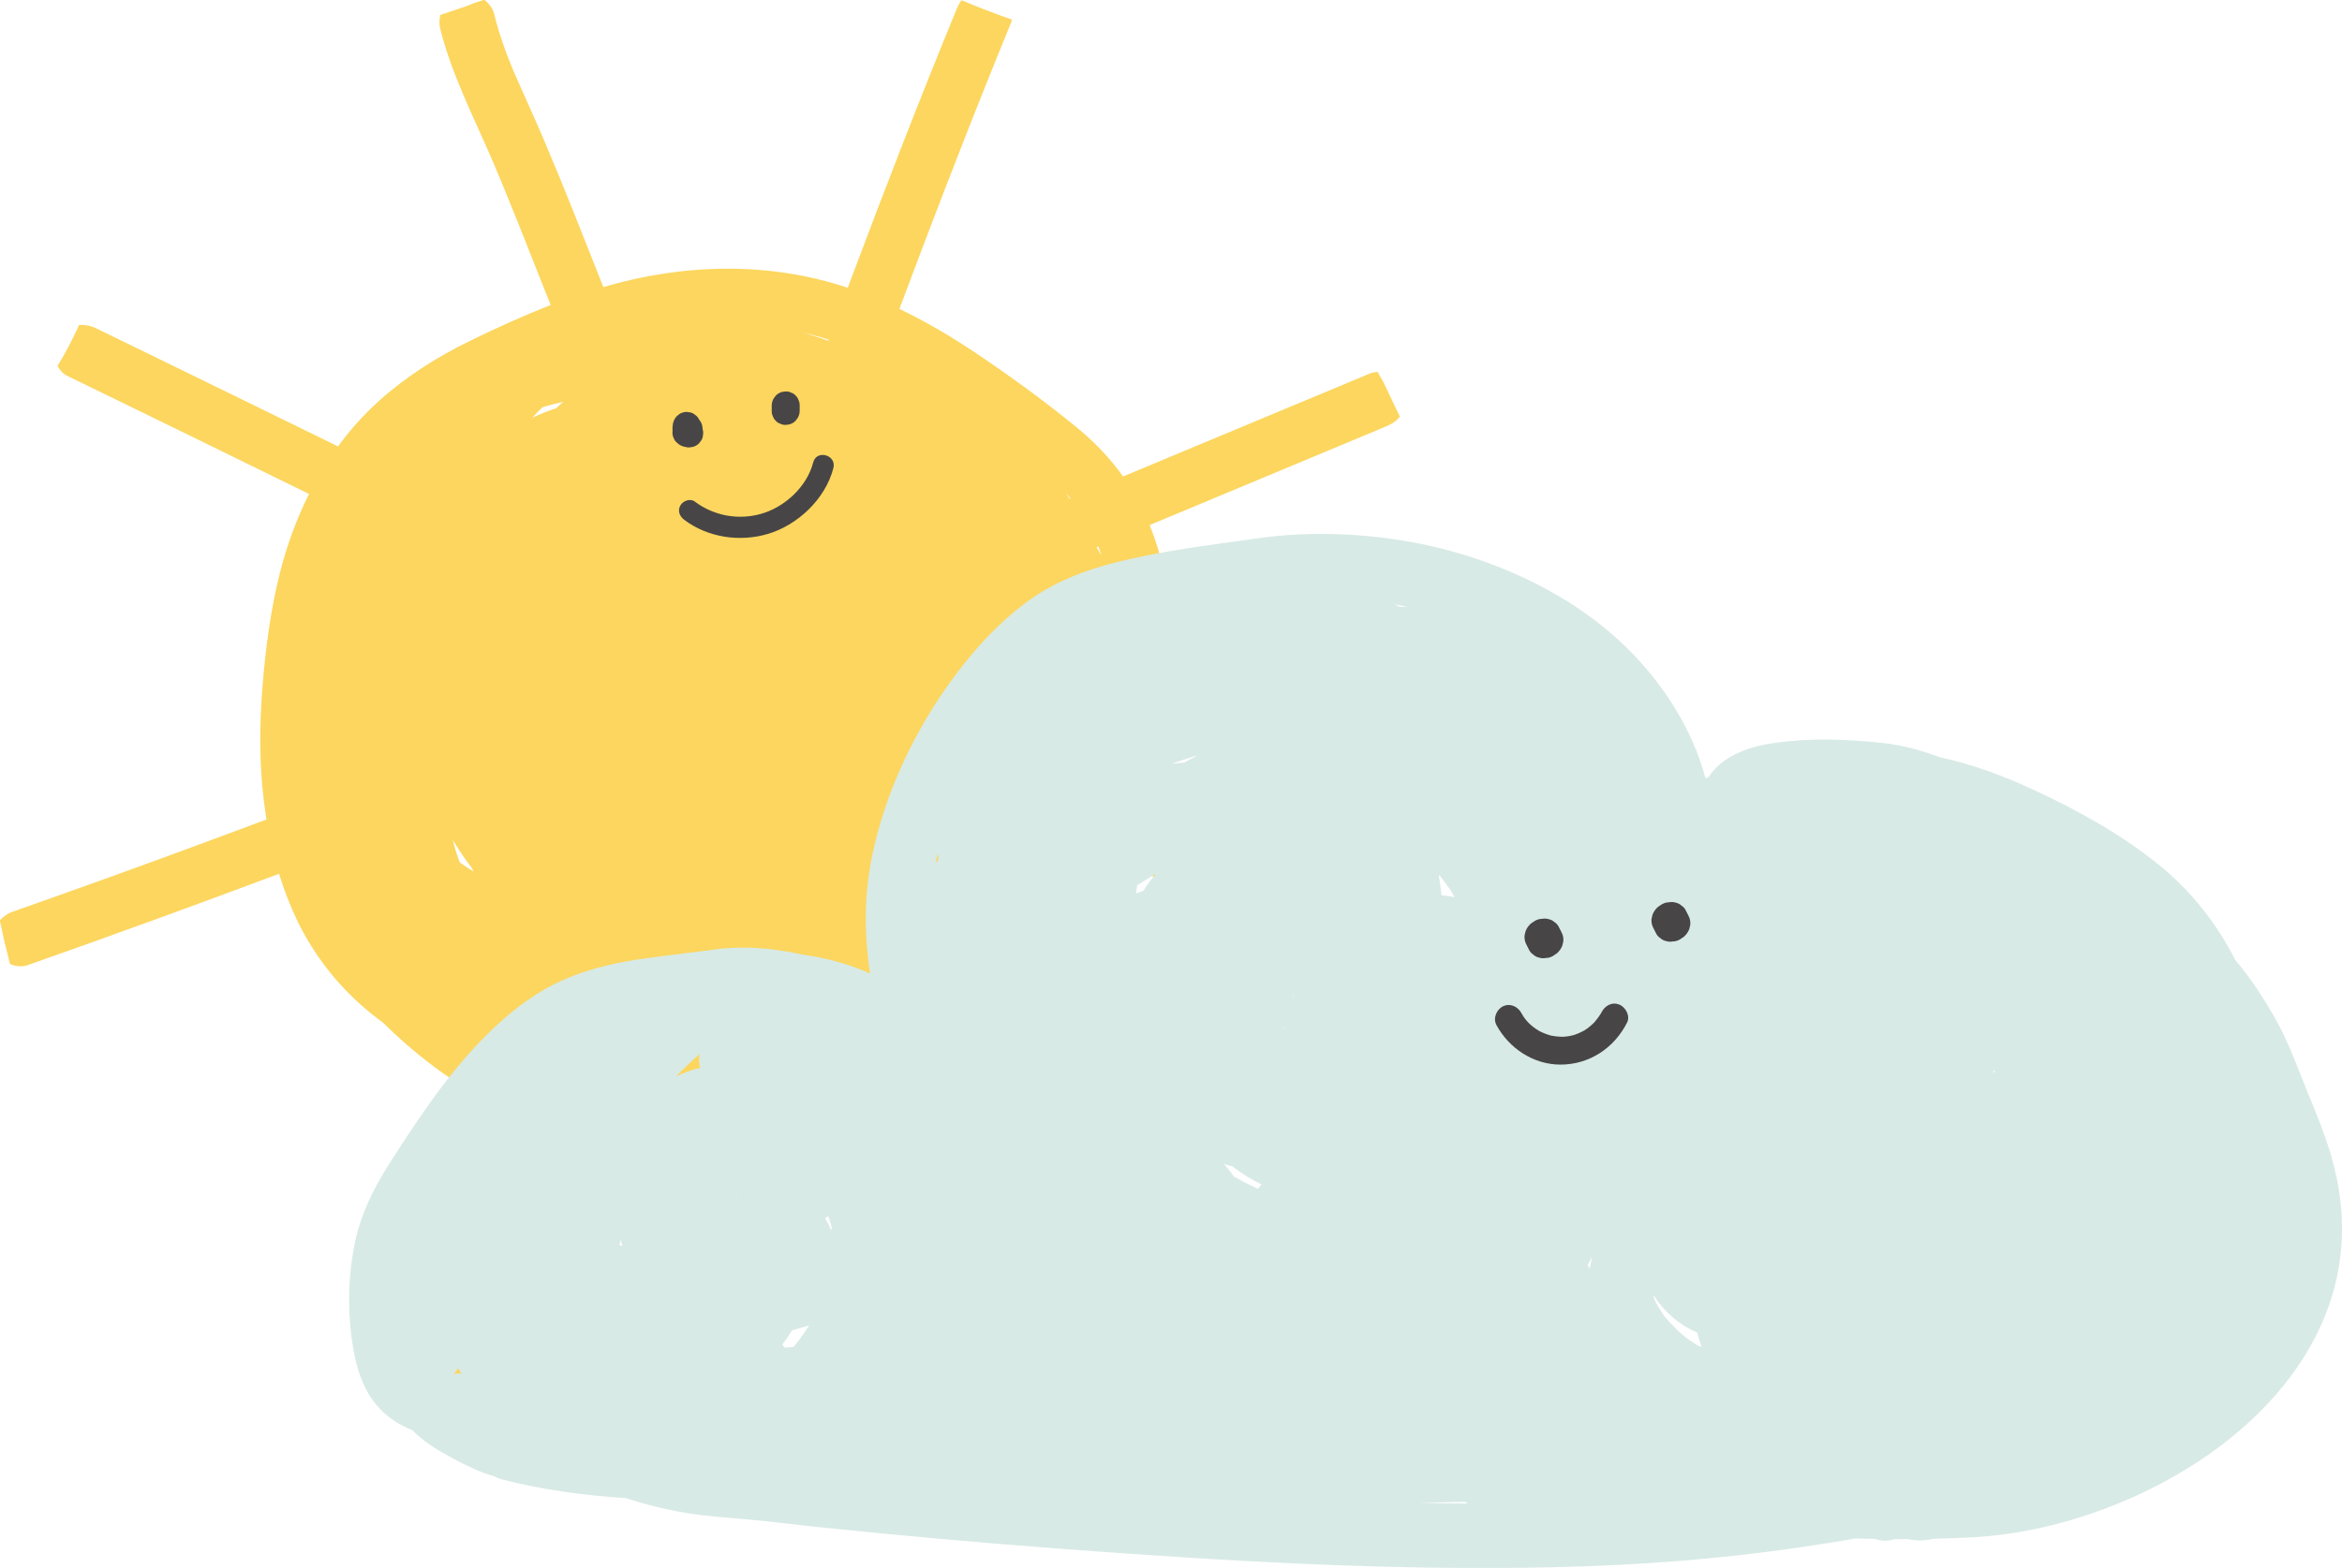<?xml version="1.0" encoding="UTF-8"?><svg xmlns="http://www.w3.org/2000/svg" viewBox="0 0 315.62 211.32"><defs><style>.d{fill:#fcd65e;}.e{fill:#cce2de;}.f{fill:#d8eae6;}.g{fill:#474546;}</style></defs><g id="a"/><g id="b"><g id="c"><g><g><path class="d" d="M196.17,124.86c-12.49-4.05-24.84-8.49-37.07-13.23-1.25-.48-2.49-.99-3.74-1.48,.27-1.24,.51-2.48,.73-3.73,1.07-5.98,2.09-12.04,2.09-18.12,0-5.97-1.04-11.97-3.25-17.53,9.09-3.79,18.18-7.58,27.27-11.38,1.47-.61,2.94-1.23,4.41-1.84,.83-.35,1.52-.7,2.04-1.4-.72-1.5-1.44-3-2.15-4.51-.27-.5-.55-1-.83-1.5-.36,0-.72,.06-1.07,.21-11.08,4.62-22.16,9.25-33.25,13.87-1.69-2.37-3.71-4.51-6.04-6.44-4.35-3.59-8.99-6.95-13.66-10.1-3.34-2.25-6.81-4.3-10.44-6.04,4.27-11.42,8.64-22.8,13.22-34.1,.61-1.5,1.22-2.99,1.83-4.49,.05-.13,.09-.26,.12-.4-2.29-.81-4.57-1.67-6.81-2.63-.22,.32-.42,.66-.58,1.04-4.96,12.07-9.68,24.23-14.26,36.44-.16,.43-.32,.86-.48,1.29-10.7-3.57-22.15-3.26-32.94-.1-2.01-5.04-3.98-10.1-6.04-15.13-1.31-3.18-2.65-6.34-4.06-9.47-.62-1.38-1.25-2.77-1.85-4.16l-.08-.18-.07-.16c-.15-.36-.3-.72-.44-1.08-.29-.72-.57-1.45-.83-2.19-.52-1.45-.97-2.92-1.34-4.41-.19-.78-.69-1.45-1.34-1.94-.48,.15-.96,.31-1.44,.47-.4,.17-.81,.34-1.23,.48-1.08,.37-2.16,.74-3.24,1.09-.16,.59-.18,1.23-.02,1.88,1.56,6.23,4.56,11.98,7.08,17.86,.06,.15,.13,.3,.19,.45,.16,.38,.33,.77,.49,1.16,.33,.78,.65,1.56,.97,2.34,.62,1.51,1.23,3.02,1.84,4.54,1.21,3.03,2.4,6.07,3.61,9.11,.23,.59,.47,1.17,.71,1.76-3.68,1.44-7.29,3.08-10.83,4.81-4.44,2.16-8.62,4.8-12.3,8.1-2.08,1.87-3.92,3.94-5.54,6.15-9.39-4.59-18.78-9.2-28.18-13.77-1.49-.72-2.97-1.45-4.46-2.17-.7-.34-1.49-.48-2.25-.43-.87,1.9-1.82,3.75-2.91,5.53,.3,.56,.74,1.05,1.36,1.35,10.86,5.27,21.7,10.59,32.54,15.9-1.71,3.4-3.02,7.01-3.95,10.72-1.25,5-1.92,10.17-2.33,15.3-.41,5.16-.44,10.37,.21,15.5,.1,.79,.21,1.57,.34,2.35-9.85,3.69-19.73,7.31-29.64,10.82-1.5,.53-3.01,1.06-4.51,1.59-.69,.24-1.32,.66-1.8,1.19,.24,1.03,.47,2.07,.68,3.11,.25,.91,.48,1.83,.69,2.76,.75,.34,1.59,.44,2.43,.15,11.32-3.98,22.6-8.09,33.84-12.3,.66,2.16,1.47,4.28,2.47,6.36,2.31,4.77,5.68,9.02,9.81,12.37,.59,.48,1.2,.95,1.81,1.4,4.13,4.12,8.86,7.68,13.88,10.44,2.28,1.26,4.63,2.31,7.03,3.18-1.9,4.8-3.83,9.58-5.81,14.35-.62,1.49-1.24,2.98-1.87,4.47-.3,.72-.6,1.43-.91,2.15-.07,.17-.14,.33-.21,.5v.02l-.04,.08c-.16,.39-.33,.77-.49,1.16-1.3,3.03-2.61,6.05-3.94,9.06-.66,1.48-1.32,2.96-1.98,4.43-.2,.45-.34,.93-.4,1.41,2.34,.7,4.66,1.42,6.99,2.15,5.43-12.08,10.56-24.29,15.46-36.58,.16-.39,.31-.78,.46-1.17,.21,.04,.42,.09,.63,.13,6.67,1.3,13.41,2.39,20.21,1.49,6.16-.82,12.02-2.92,17.7-5.35,.17-.07,.34-.15,.51-.23,2.78,5.88,5.58,11.74,8.27,17.66,1.35,2.97,2.56,6.03,4,8.96,1.18,2.39,2.64,4.61,4,6.89-.27,1.19,.08,2.43,.96,3.49,.19,.22,.39,.43,.6,.63,2.4-1.21,4.8-2.4,7.22-3.56-1.14-2.59-2.68-4.97-4.14-7.39-1.59-2.63-2.83-5.36-4.07-8.16-2.66-6.03-5.47-11.99-8.29-17.94-.59-1.24-1.18-2.48-1.76-3.73,2.7-1.35,5.36-2.78,7.92-4.34,4.09-2.5,7.92-5.56,11.03-9.21,3.21-3.76,5.64-7.91,7.54-12.45,.43-1.02,.81-2.05,1.16-3.09,11.9,4.68,23.9,9.09,36.04,13.13,1.45,.48,2.9,.96,4.35,1.43,.82-2.35,1.64-4.7,2.46-7.05-.02,0-.05-.02-.07-.03Zm-133.84-8.36c-.12-.09-.24-.17-.37-.26-.07-.19-.14-.37-.21-.56-.22-.62-.41-1.24-.58-1.88-.05-.19-.08-.38-.13-.57,.77,1.3,1.62,2.56,2.55,3.76,.08,.15,.14,.31,.22,.47-.5-.31-1-.62-1.49-.96Zm9.78,24.06l-.1-.04s-.03-.01-.04-.02c-.26-.11-.53-.22-.79-.34-.62-.27-1.24-.54-1.86-.82-.22-.1-.44-.21-.66-.31-.01-.1-.03-.2-.06-.29,1.66,.93,3.4,1.69,5.2,2.3,.4,.22,.8,.44,1.2,.65-.97-.36-1.93-.73-2.88-1.13Zm2.83-85.53c-1.1,.35-2.16,.79-3.21,1.27,.45-.48,.91-.96,1.38-1.42,.07-.02,.13-.04,.2-.06,.86-.25,1.72-.47,2.59-.66-.32,.29-.64,.58-.96,.88Zm35.97-9.48c.26,.08,.52,.17,.78,.25-.02,.04-.03,.09-.05,.13-1.14-.41-2.29-.78-3.45-1.12,.92,.22,1.83,.46,2.73,.73Zm1.77,92.33c-.06,.03-.29,.13-.45,.2-.15,.06-.38,.15-.44,.17-.28,.11-.56,.21-.84,.3-1.66,.58-3.37,1.03-5.1,1.36,2.48-.9,4.89-1.97,7.23-3.2,.12,.27,.23,.53,.35,.8-.25,.12-.5,.24-.75,.36Zm27.76-24.58c.08-.35,.15-.7,.22-1.06l.11,.04c-.11,.34-.22,.68-.33,1.01Zm3.7-46.06c-.14-.24-.29-.48-.44-.72,.03,.03,.07,.07,.1,.1,.13,.14,.28,.36,.44,.58l-.1,.04Zm3.65,6.52c.08-.03,.16-.06,.23-.1,.15,.4,.3,.81,.43,1.22-.22-.38-.44-.75-.67-1.12Z"/><path class="d" d="M47.27,118.77c-.03-.07-.07-.16-.11-.25-.04-.09-.11-.26-.16-.4,.1,.21,.2,.41,.31,.61-.01,.01-.03,.02-.04,.03Z"/><path class="d" d="M72.04,140.54c.1,.04,.31,.13,.32,.13-.11-.03-.21-.08-.32-.13Z"/><path class="d" d="M126.21,132.7l-.03,.02c.06-.05,.12-.1,.18-.14-.05,.04-.1,.08-.14,.12Z"/><path class="d" d="M139.47,115.91c-.13,.31-.21,.39,0,0h0Z"/><path class="d" d="M142.44,104.94h-.03s.03-.06,.04-.09c0,.03,0,.06,0,.09Z"/></g><g><path class="g" d="M93.4,56.54l-.29-.06c.44,.44,.88,.89,1.31,1.33-.03-.1-.06-.21-.07-.32l.07,.51c-.02-.17-.02-.34,0-.51l-.07,.51s0-.05,.01-.07c.08-.25,.09-.51,.03-.76-.01-.25-.09-.49-.22-.71-.12-.22-.28-.4-.48-.53-.18-.17-.4-.28-.64-.34-.17-.02-.33-.05-.5-.07-.34,0-.66,.09-.95,.26-.13,.1-.25,.2-.38,.3-.23,.24-.39,.52-.48,.84-.05,.24-.08,.48-.1,.71,0,.08,0,.16,0,.23,.02,.23,.04,.48,.1,.71,.06,.22,.17,.45,.26,.65,.12,.22,.28,.4,.48,.53,.18,.17,.4,.28,.64,.34,.17,.02,.33,.05,.5,.07,.34,0,.66-.09,.95-.26,.18-.11,.35-.24,.5-.39,0,0,.02-.02,.02-.03,.05-.07,.1-.13,.15-.2,.05-.07,.1-.13,.15-.2,.01-.02,.02-.04,.03-.06l.19-.45v-.02s.02-.02,.02-.03c0-.01,0-.02,0-.03l.07-.51v-.02s0-.05,0-.07c-.02-.19-.04-.39-.08-.58-.09-.32-.25-.6-.48-.84-.23-.24-.51-.4-.83-.49-.33-.09-.67-.09-1,0-.32,.09-.6,.25-.83,.49-.04,.03-.08,.06-.11,.1-.01,.02-.03,.03-.04,.05-.11,.14-.23,.28-.33,.43-.03,.04-.05,.08-.07,.12-.09,.19-.17,.38-.24,.58l3.7,.51,.02-.22c0-.26-.04-.51-.16-.73-.08-.24-.21-.44-.39-.61-.17-.19-.37-.32-.61-.39-.22-.12-.47-.17-.73-.16l-.5,.07c-.32,.09-.6,.25-.83,.49l-.29,.39c-.17,.3-.26,.62-.26,.96l-.02,.22c0,.26,.04,.51,.16,.73,.08,.24,.21,.44,.39,.61l.38,.3c.22,.14,.45,.21,.7,.23,.17,.05,.33,.05,.5,0,.25-.01,.48-.09,.7-.23l.38-.3c.23-.24,.39-.52,.48-.84,0-.02,.02-.05,.03-.07l-.19,.45c.03-.07,.07-.14,.12-.2l-.29,.39c.05-.06,.1-.12,.17-.17-1.05-.28-2.1-.56-3.15-.84,0,.02,0,.04,.01,.05l-.07-.51s0,.07,0,.11l.07-.51s-.01,.06-.02,.09c.06-.15,.13-.3,.19-.45-.01,.03-.02,.05-.04,.07l.29-.39s-.05,.06-.08,.08c.13-.1,.25-.2,.38-.3-.02,.02-.05,.03-.07,.05,.86,.23,1.72,.46,2.58,.68v-.03l.18,.45c-.04-.1-.07-.21-.09-.33,.02,.17,.04,.34,.07,.51-.02-.13-.02-.25,0-.38l-.07,.51s.01-.07,.02-.1c-1.21-.34-2.42-.67-3.63-1.01-.04,.24-.08,.48-.09,.73,0,.08,0,.16,0,.24,.02,.24,.05,.48,.09,.72,.01,.08,.03,.15,.06,.23,.09,.32,.25,.6,.48,.84,.23,.24,.51,.4,.83,.49l.29,.06c.25,.08,.5,.09,.75,.03,.25-.01,.48-.09,.7-.23,.22-.12,.4-.28,.53-.49,.17-.18,.28-.4,.34-.65l.07-.51c0-.34-.09-.66-.26-.96l-.29-.39c-.23-.24-.51-.4-.83-.49h0Z"/><g><path class="g" d="M105.88,56.92c2.42,0,2.43-3.81,0-3.81s-2.43,3.81,0,3.81h0Z"/><path class="g" d="M104,54.67v.71c0,.26,.04,.51,.16,.73,.08,.24,.21,.44,.39,.61,.17,.19,.37,.32,.61,.39,.22,.12,.47,.17,.73,.16,.17-.02,.33-.05,.5-.07,.32-.09,.6-.25,.83-.49l.29-.39c.17-.3,.26-.62,.26-.96v-.71c0-.26-.04-.51-.16-.73-.08-.24-.21-.44-.39-.61-.17-.19-.37-.32-.61-.39-.22-.12-.47-.17-.73-.16l-.5,.07c-.32,.09-.6,.25-.83,.49l-.29,.39c-.17,.3-.26,.62-.26,.96h0Z"/></g><path class="g" d="M109.59,62.33c-.85,3.3-3.88,6.07-7.1,6.95-3.06,.84-6.32,.23-8.86-1.68-.61-.46-1.58-.1-1.93,.51-.42,.73-.11,1.49,.51,1.95,3.18,2.4,7.5,3.03,11.28,1.9,4.03-1.2,7.75-4.71,8.82-8.87,.46-1.78-2.26-2.54-2.72-.76h0Z"/></g><g><path class="e" d="M222.92,174.84c.04,.11,.08,.22,.11,.33v.02c-.1-.37-.13-.42-.11-.35Z"/><path class="e" d="M168.41,72.69c.08-.01,.17-.02,.25-.03,.41-.06-.11,.01-.25,.03Z"/><path class="f" d="M314.21,155.93c-.91-3.13-2.18-6.13-3.4-9.14-1.29-3.18-2.43-6.4-4.12-9.39-1.58-2.79-3.37-5.58-5.46-8.01-2.44-4.87-5.93-9.26-10.12-12.69-5.17-4.23-11.17-7.53-17.21-10.32-3.98-1.84-8.13-3.38-12.41-4.3-2.48-.91-4.93-1.61-7.59-1.92-1.25-.15-2.51-.25-3.76-.34-3.87-.25-7.74-.2-11.58,.4-3.12,.49-6.57,1.79-8.31,4.53-.14,.05-.28,.1-.41,.16-1.73-6.61-5.75-12.81-10.52-17.51-5.51-5.43-12.34-9.26-19.56-11.81-7-2.47-14.55-3.65-21.96-3.63-1.75,0-3.49,.08-5.23,.24-.79,.07-1.57,.16-2.36,.26-.51,.07-1.02,.14-1.53,.21l-.26,.04c-.96,.13-1.92,.26-2.88,.39-5.09,.7-10.18,1.45-15.17,2.7-4.21,1.06-8.36,2.66-11.89,5.26-3.77,2.77-6.89,6.14-9.7,9.88-5.4,7.2-9.57,15.92-11.33,24.81-1.02,5.14-.97,10.33-.21,15.45-.92-.4-1.86-.77-2.82-1.09-2.05-.69-4.14-1.15-6.24-1.44-3.04-.67-6.16-1.05-9.25-.93-1.3,.05-2.59,.22-3.88,.4l-.18,.03c-.13,.02-.26,.03-.39,.05-.52,.07-1.05,.13-1.57,.19-2.24,.27-4.47,.54-6.7,.87-4.04,.61-7.98,1.58-11.66,3.44-3.25,1.65-6.18,4.02-8.77,6.57-5.25,5.16-9.39,11.42-13.35,17.61-2.13,3.34-3.85,6.84-4.64,10.77-.83,4.11-.96,8.31-.43,12.47,.5,3.83,1.5,7.78,4.53,10.41,1.12,.97,2.36,1.69,3.68,2.22,1.56,1.6,3.58,2.8,5.52,3.83,1.85,.99,3.67,1.87,5.63,2.42,.27,.15,.55,.28,.87,.36,5.48,1.43,11.09,2.17,16.74,2.54,2.66,.86,5.38,1.54,8.16,2,2.81,.46,5.61,.64,8.44,.89,2.82,.25,5.63,.62,8.44,.92,11.4,1.19,22.83,2.22,34.26,3.07,21.9,1.63,43.95,2.93,65.92,2.43,11.1-.25,22.17-1.07,33.16-2.7,2.41-.36,4.86-.73,7.31-1.17,.88,.03,1.77,.04,2.65,.06,.85,.29,1.77,.32,2.66,.03,.61,0,1.23,0,1.84,0,.61,.14,1.24,.2,1.86,.17,.52-.03,1.03-.11,1.54-.22,1.75-.04,3.49-.1,5.24-.2,25-1.31,56.94-21.78,48.4-51.23Zm-253.34,29.63h0s.04,.07,.07,.12h0s-.06-.09-.07-.12Zm.46,.74s-.06-.09-.09-.15c.06,.07,.13,.15,.15,.21-.03-.03-.04-.05-.06-.07Zm-.15-1.16s-.04,0-.06,0c.25-.22,.47-.45,.66-.72,.12,.23,.23,.46,.37,.69-.32,.02-.64,.03-.97,.03Zm22.31-17.34c.03-.12,.05-.24,.08-.36,.03-.1,.06-.2,.09-.3,.06,.27,.14,.54,.22,.81-.13-.05-.26-.1-.39-.15Zm9.08-23.34c-.49,.18-.97,.4-1.44,.61,1-1.05,2.06-2.05,3.16-3h0c-.01,.06-.03,.12-.04,.19-.08,.58-.03,1.14,.11,1.67-.6,.13-1.2,.31-1.79,.53Zm2.91,16.81s.04,.01,.06,.02l.04,.04,.04,.07s-.09-.08-.14-.13Zm.32,.17h0Zm3.63-.55c.07,.17,.15,.33,.24,.47v.02c-.2-.29-.26-.46-.24-.49Zm9.45,18.01c-.29,.45-.6,.89-.91,1.33-.13,.18-.26,.35-.38,.52l-.06,.08-.06,.07c-.17,.21-.35,.42-.52,.63-.4,.03-.81,.07-1.21,.11-.16-.22-.29-.39-.22-.26-.03-.05-.07-.11-.1-.16,.48-.6,.91-1.24,1.3-1.9,.77-.22,1.55-.44,2.32-.67-.05,.08-.1,.17-.16,.26Zm.43-12.98s0-.03,0-.05c.16,0,.13,.04,0,.05Zm.83-.95c.29-.21,.71-.44,0,0h0Zm1.81,.73c-.2-.52-.45-1.02-.76-1.49,.15-.1,.29-.2,.44-.29,.11,.34,.22,.67,.32,1.02,.07,.24,.11,.49,.17,.73-.06,0-.11,.02-.17,.03Zm13.38-45.46v-.03c.04-.13,.07-.27,.1-.42,.04-.06,.04,.03-.1,.45Zm.73-3.84c.11-.46,.22-.92,.35-1.38,.02,.26,.03,.51,.05,.77-.14,.2-.26,.4-.39,.6Zm28.4,3.08c-.13,.19-.25,.39-.38,.58-.33,.12-.66,.24-.99,.36,.06-.37,.11-.74,.17-1.11,.47-.29,.93-.57,1.4-.86,.37-.23,.75-.47,1.12-.7-.46,.55-.9,1.12-1.32,1.73Zm6.32-17.35c-.41,.21-.81,.44-1.21,.66-.54,.04-1.09,.08-1.63,.12,.91-.28,1.81-.57,2.7-.87,.13-.04,.26-.09,.39-.13,.08,0,.17-.01,.25-.02-.16,.08-.33,.17-.49,.25Zm8.76,58.07l-.02,.03c-.09-.04-.18-.08-.27-.12-1.01-.47-1.99-.99-2.96-1.52-.1-.14-.21-.29-.31-.43-.35-.51-.7-.92-1.09-1.3,.4,.14,.8,.26,1.21,.36,1.23,.94,2.53,1.76,3.91,2.42-.16,.19-.32,.37-.47,.56Zm3.71-21.85c-.12,.1-.25,.25-.37,.4,.03-.1,.16-.29,.38-.43v.02Zm.67-5.82h0c0,.12,.07,.29,.13,.46-.08-.11-.16-.29-.14-.46Zm.42,3.03c0-.64,.03-.37,0,0h0Zm0-1.75v.03c-.01,.16,0,.35,.02,.55-.05-.07-.09-.29-.02-.58Zm19.77-15.7c.13,.16,.25,.34,.38,.51,.3,.41,.61,.83,.91,1.24,.05,.06,.09,.13,.13,.19,.17,.28,.33,.57,.49,.86-.58-.08-1.16-.16-1.75-.24-.1-.91-.23-1.81-.37-2.72,.1,.07,.16,.12,.21,.14Zm-6.79,55.47c0-.05-.02-.1-.02-.15v-.08c.05,.39,.05,.36,.02,.23Zm1.32-91.81c-.17-.07-.33-.14-.5-.21l-.09-.04s-.08-.04-.12-.05c.52,.09,1.05,.18,1.57,.29,.08,.02,.16,.04,.25,.06-.37-.02-.74-.03-1.11-.04Zm2.62,120.8c2.06-.04,4.13-.1,6.19-.15,.13,.08,.25,.15,.38,.23-2.19-.01-4.38-.04-6.57-.08Zm22.98-31.54c-.1-.19-.19-.37-.28-.56,.22-.36,.43-.73,.62-1.1-.14,.55-.25,1.1-.34,1.66Zm14.63,10.35c-.15-.09-.3-.18-.45-.27-.34-.22-.68-.45-1.01-.68l-.08-.06c-.11-.09-.45-.36-.47-.37-.66-.56-1.28-1.17-1.87-1.81-.16-.17-.32-.35-.47-.53-.03-.04-.13-.15-.21-.25-.08-.11-.17-.23-.2-.28-.17-.24-.33-.49-.48-.74-.24-.39-.44-.79-.65-1.2l.02,.06s-.02-.05-.03-.08h0c-.05-.12-.1-.27-.11-.33,0-.02-.02-.05-.02-.07-.02-.05-.03-.1-.04-.15,.03,.01,.06,.02,.1,.04,1.44,2.22,3.42,3.93,5.82,4.94,.16,.66,.35,1.3,.59,1.94-.15-.05-.29-.1-.43-.15Zm39.77-36.81c0-.1-.02-.19-.03-.29,.08,.06,.17,.12,.25,.18-.07,.04-.15,.07-.22,.11Z"/></g><g><g><path class="g" d="M226.19,126.26c2.84-1.46,.83-5.47-2.02-4.01-2.84,1.46-.83,5.47,2.02,4.01h0Z"/><path class="g" d="M222.78,125.01c.13,.25,.25,.5,.38,.75,.13,.28,.32,.51,.58,.67,.21,.2,.47,.34,.78,.41,.3,.09,.6,.11,.92,.05,.33,0,.64-.1,.94-.26l.55-.37c.33-.29,.56-.63,.72-1.02l.14-.58c.04-.42-.03-.8-.21-1.17-.13-.25-.25-.5-.38-.75-.13-.28-.32-.51-.58-.67-.21-.2-.47-.34-.78-.41-.3-.09-.6-.11-.92-.05-.33,0-.64,.1-.94,.26-.18,.12-.37,.25-.55,.37-.33,.29-.56,.63-.72,1.02-.05,.19-.09,.39-.14,.58-.04,.42,.03,.8,.21,1.17h0Z"/></g><g><path class="g" d="M209.07,128.49c2.84-1.46,.83-5.47-2.02-4.01-2.84,1.46-.83,5.47,2.02,4.01h0Z"/><path class="g" d="M205.67,127.24c.13,.25,.25,.5,.38,.75,.13,.28,.32,.51,.58,.67,.21,.2,.47,.34,.78,.41,.3,.09,.6,.11,.92,.05,.33,0,.64-.1,.94-.26l.55-.37c.33-.29,.56-.63,.72-1.02l.14-.58c.04-.42-.03-.8-.21-1.17-.13-.25-.25-.5-.38-.75-.13-.28-.32-.51-.58-.67-.21-.2-.47-.34-.78-.41-.3-.09-.6-.11-.92-.05-.33,0-.64,.1-.94,.26l-.55,.37c-.33,.29-.56,.63-.72,1.02l-.14,.58c-.04,.42,.03,.8,.21,1.17h0Z"/></g><path class="g" d="M201.65,138.13c1.71,3.17,5.01,5.36,8.64,5.36,3.87,0,7.23-2.2,8.98-5.66,.46-.9-.19-2.09-1.05-2.43-1.01-.4-1.95,.16-2.41,1.07-.11,.22-.04,.08-.12,.21-.09,.15-.19,.29-.29,.43-.14,.2-.41,.54-.49,.63-.33,.36-.92,.86-1.42,1.16,.15-.09-.19,.1-.22,.11-.15,.08-.31,.16-.47,.23-.16,.07-.32,.14-.48,.19-.04,.01-.41,.13-.23,.08-.3,.08-.6,.14-.91,.18-.17,.02-.34,.04-.51,.05h-.2c.13,0,.13,0,0,0-.3-.01-.6-.03-.9-.07-.17-.02-.33-.05-.49-.08-.34-.07,.39,.13-.2-.05-.29-.09-.57-.18-.85-.3-.15-.06-.3-.14-.45-.21-.25-.11-.05-.02-.19-.1-1.08-.64-1.84-1.42-2.35-2.37-.48-.89-1.5-1.38-2.46-.94-.86,.4-1.41,1.59-.93,2.49h0Z"/></g></g></g></g></svg>
